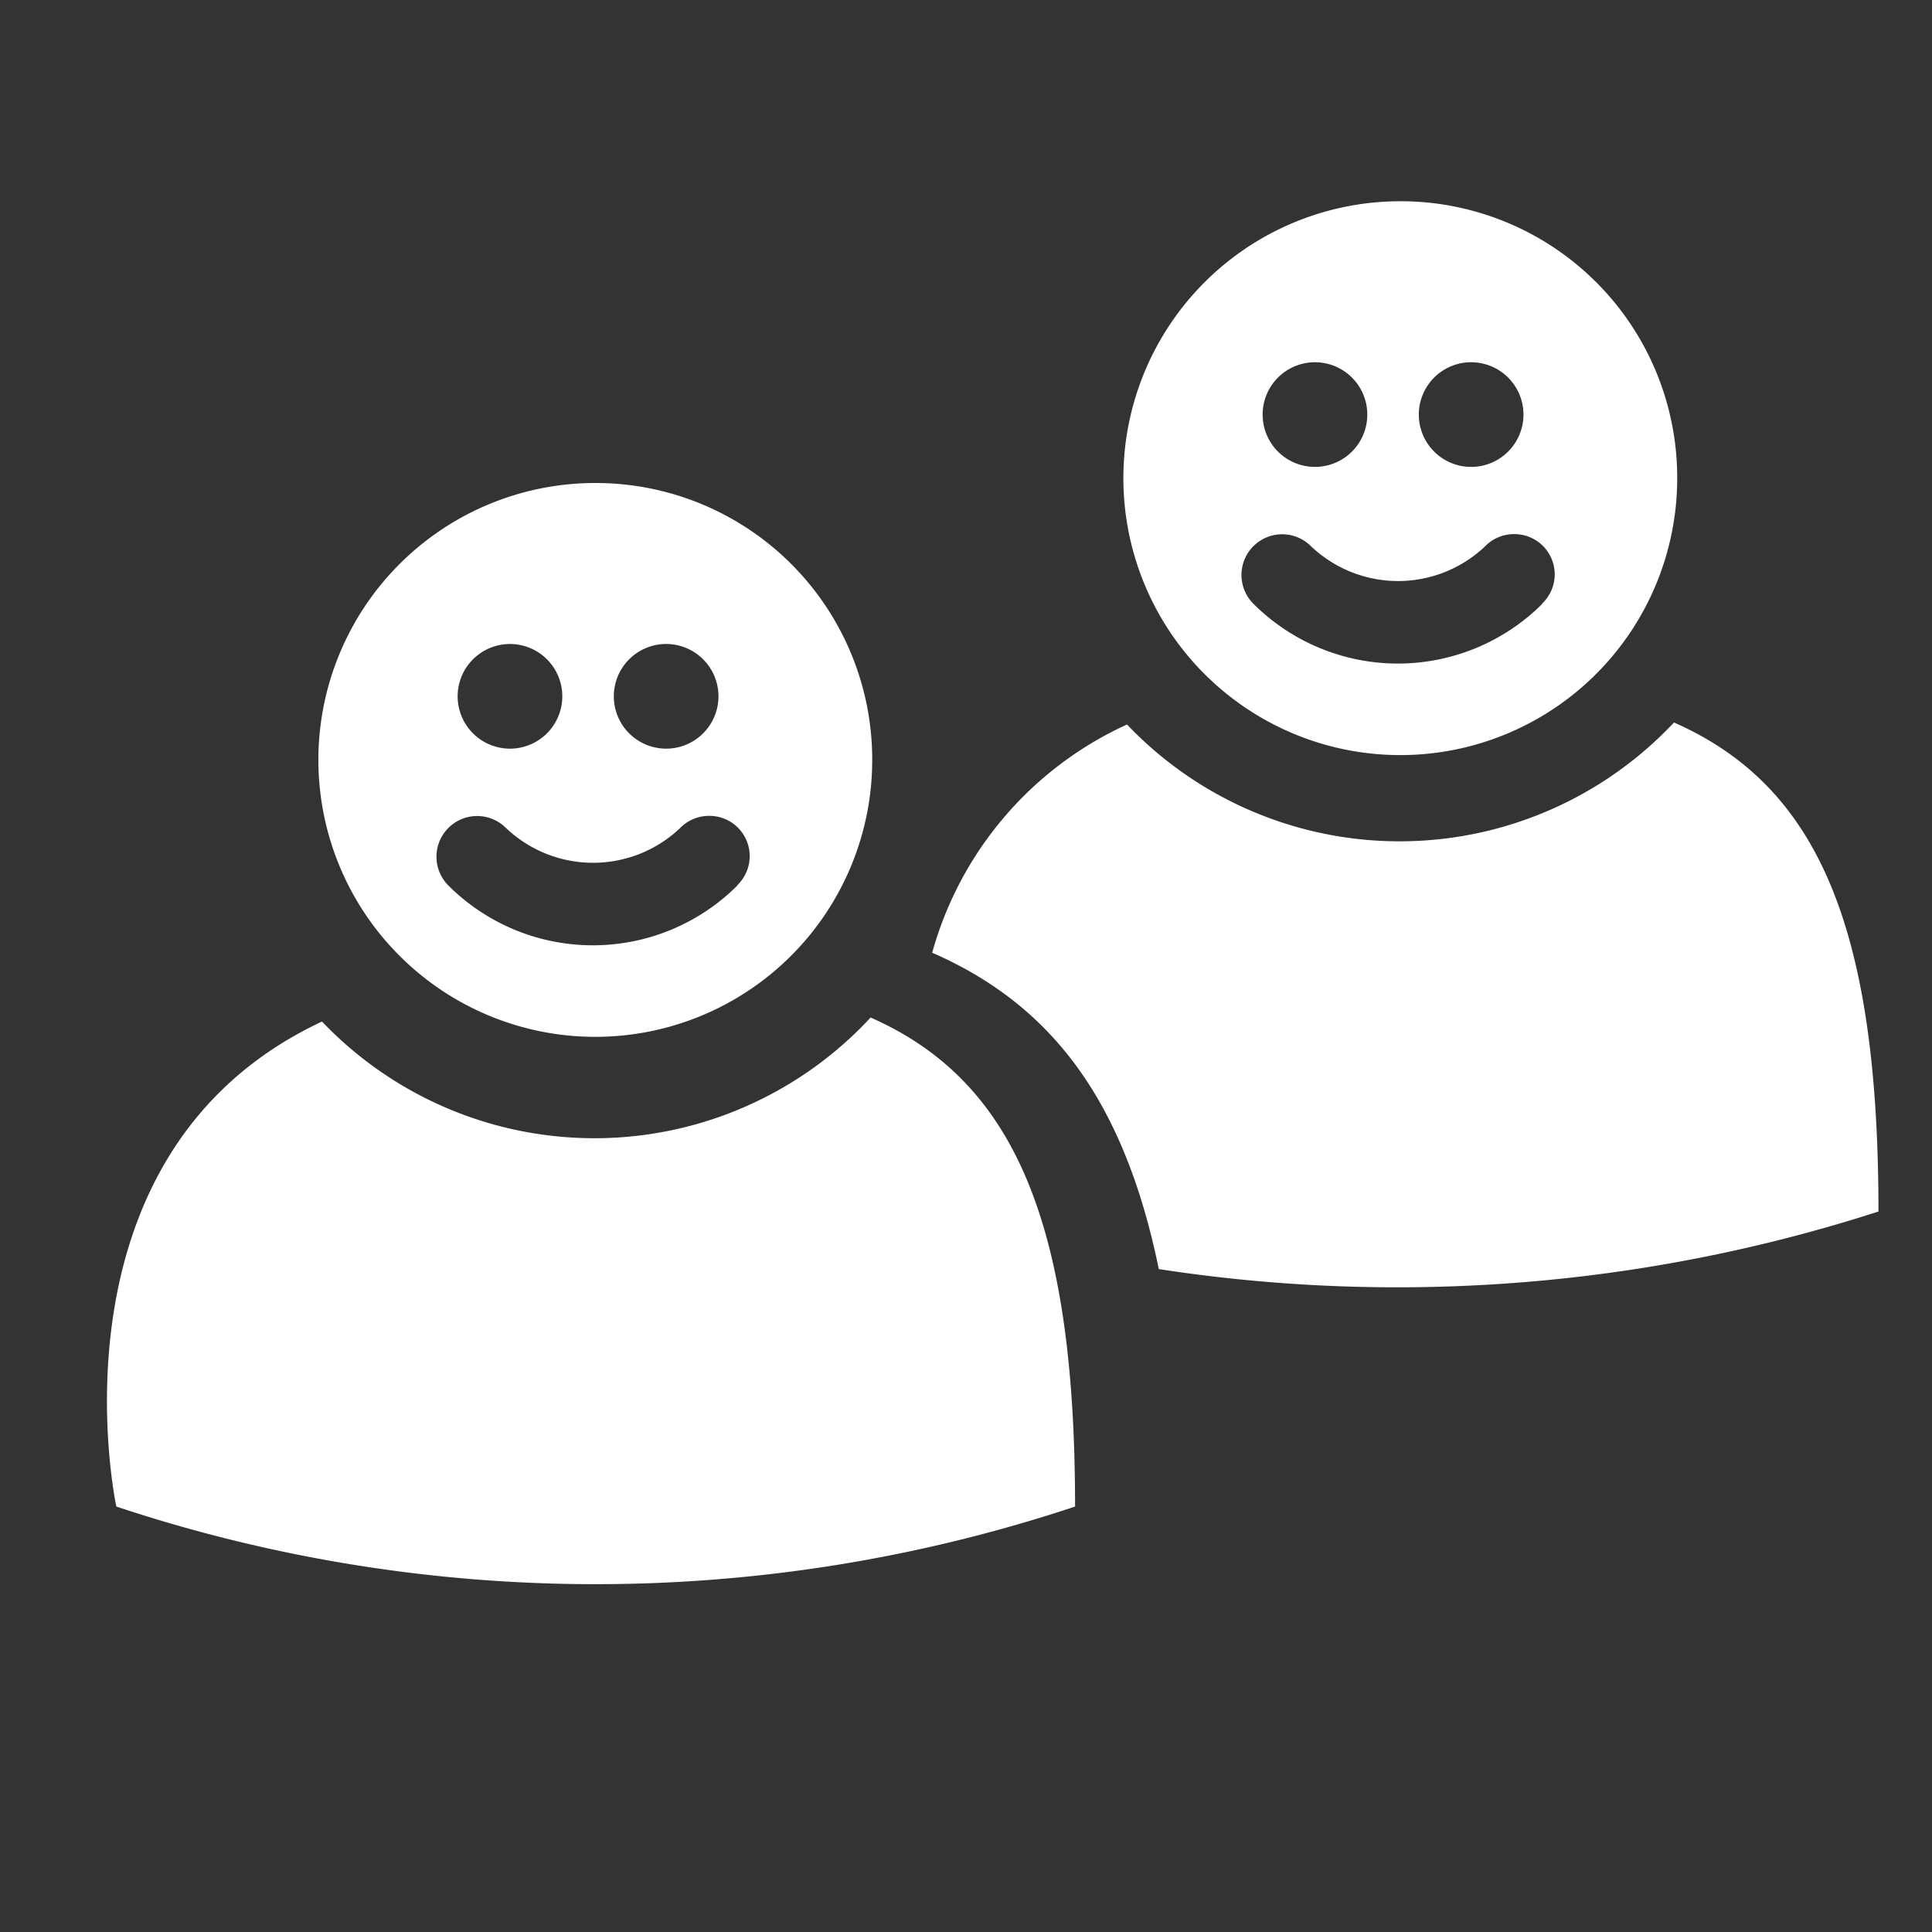 <svg id="Layer_1" data-name="Layer 1" xmlns="http://www.w3.org/2000/svg" viewBox="0 0 48 48"><rect x="0" y="0" width="48" height="48" fill="#333333" stroke="none"/><defs><style>.cls-1{fill:#fff;}</style></defs><title>icon_insights_users</title><path class="cls-1" d="M41.59,17.95A9.35,9.35,0,0,1,28,18a8.82,8.82,0,0,0-4.84,5.67h0c3,1.31,4.78,3.72,5.63,7.86A38.92,38.92,0,0,0,46.67,30.1C46.67,23,45.15,19.52,41.59,17.95Z"/><path class="cls-1" d="M21.63,25.28A9.35,9.35,0,0,1,8,25.38C1,28.66,2.89,37.43,2.89,37.43a37.74,37.74,0,0,0,23.82,0C26.71,30.36,25.19,26.85,21.63,25.28Z"/><path class="cls-1" d="M14.79,12a6.88,6.88,0,1,0,6.88,6.88A6.87,6.87,0,0,0,14.79,12Zm1.76,4a1.3,1.3,0,1,1-1.3,1.3A1.3,1.3,0,0,1,16.56,16Zm-3.88,0a1.3,1.3,0,1,1-1.3,1.3A1.3,1.3,0,0,1,12.67,16Zm5.65,6a5.08,5.08,0,0,1-7.18,0,1,1,0,1,1,1.43-1.43,3.14,3.14,0,0,0,4.33,0,1,1,0,0,1,.71-.3h0a1,1,0,0,1,.71,1.72Z"/><path class="cls-1" d="M34.79,5a6.88,6.88,0,1,0,6.88,6.88A6.87,6.87,0,0,0,34.79,5Zm1.76,4a1.3,1.3,0,1,1-1.3,1.3A1.3,1.3,0,0,1,36.56,9ZM32.67,9a1.3,1.3,0,1,1-1.3,1.3A1.3,1.3,0,0,1,32.67,9Zm5.65,6a5.08,5.08,0,0,1-7.18,0,1,1,0,0,1,1.43-1.43,3.14,3.14,0,0,0,4.33,0,1,1,0,0,1,.71-.3h0a1,1,0,0,1,.71,1.72Z"/></svg>
